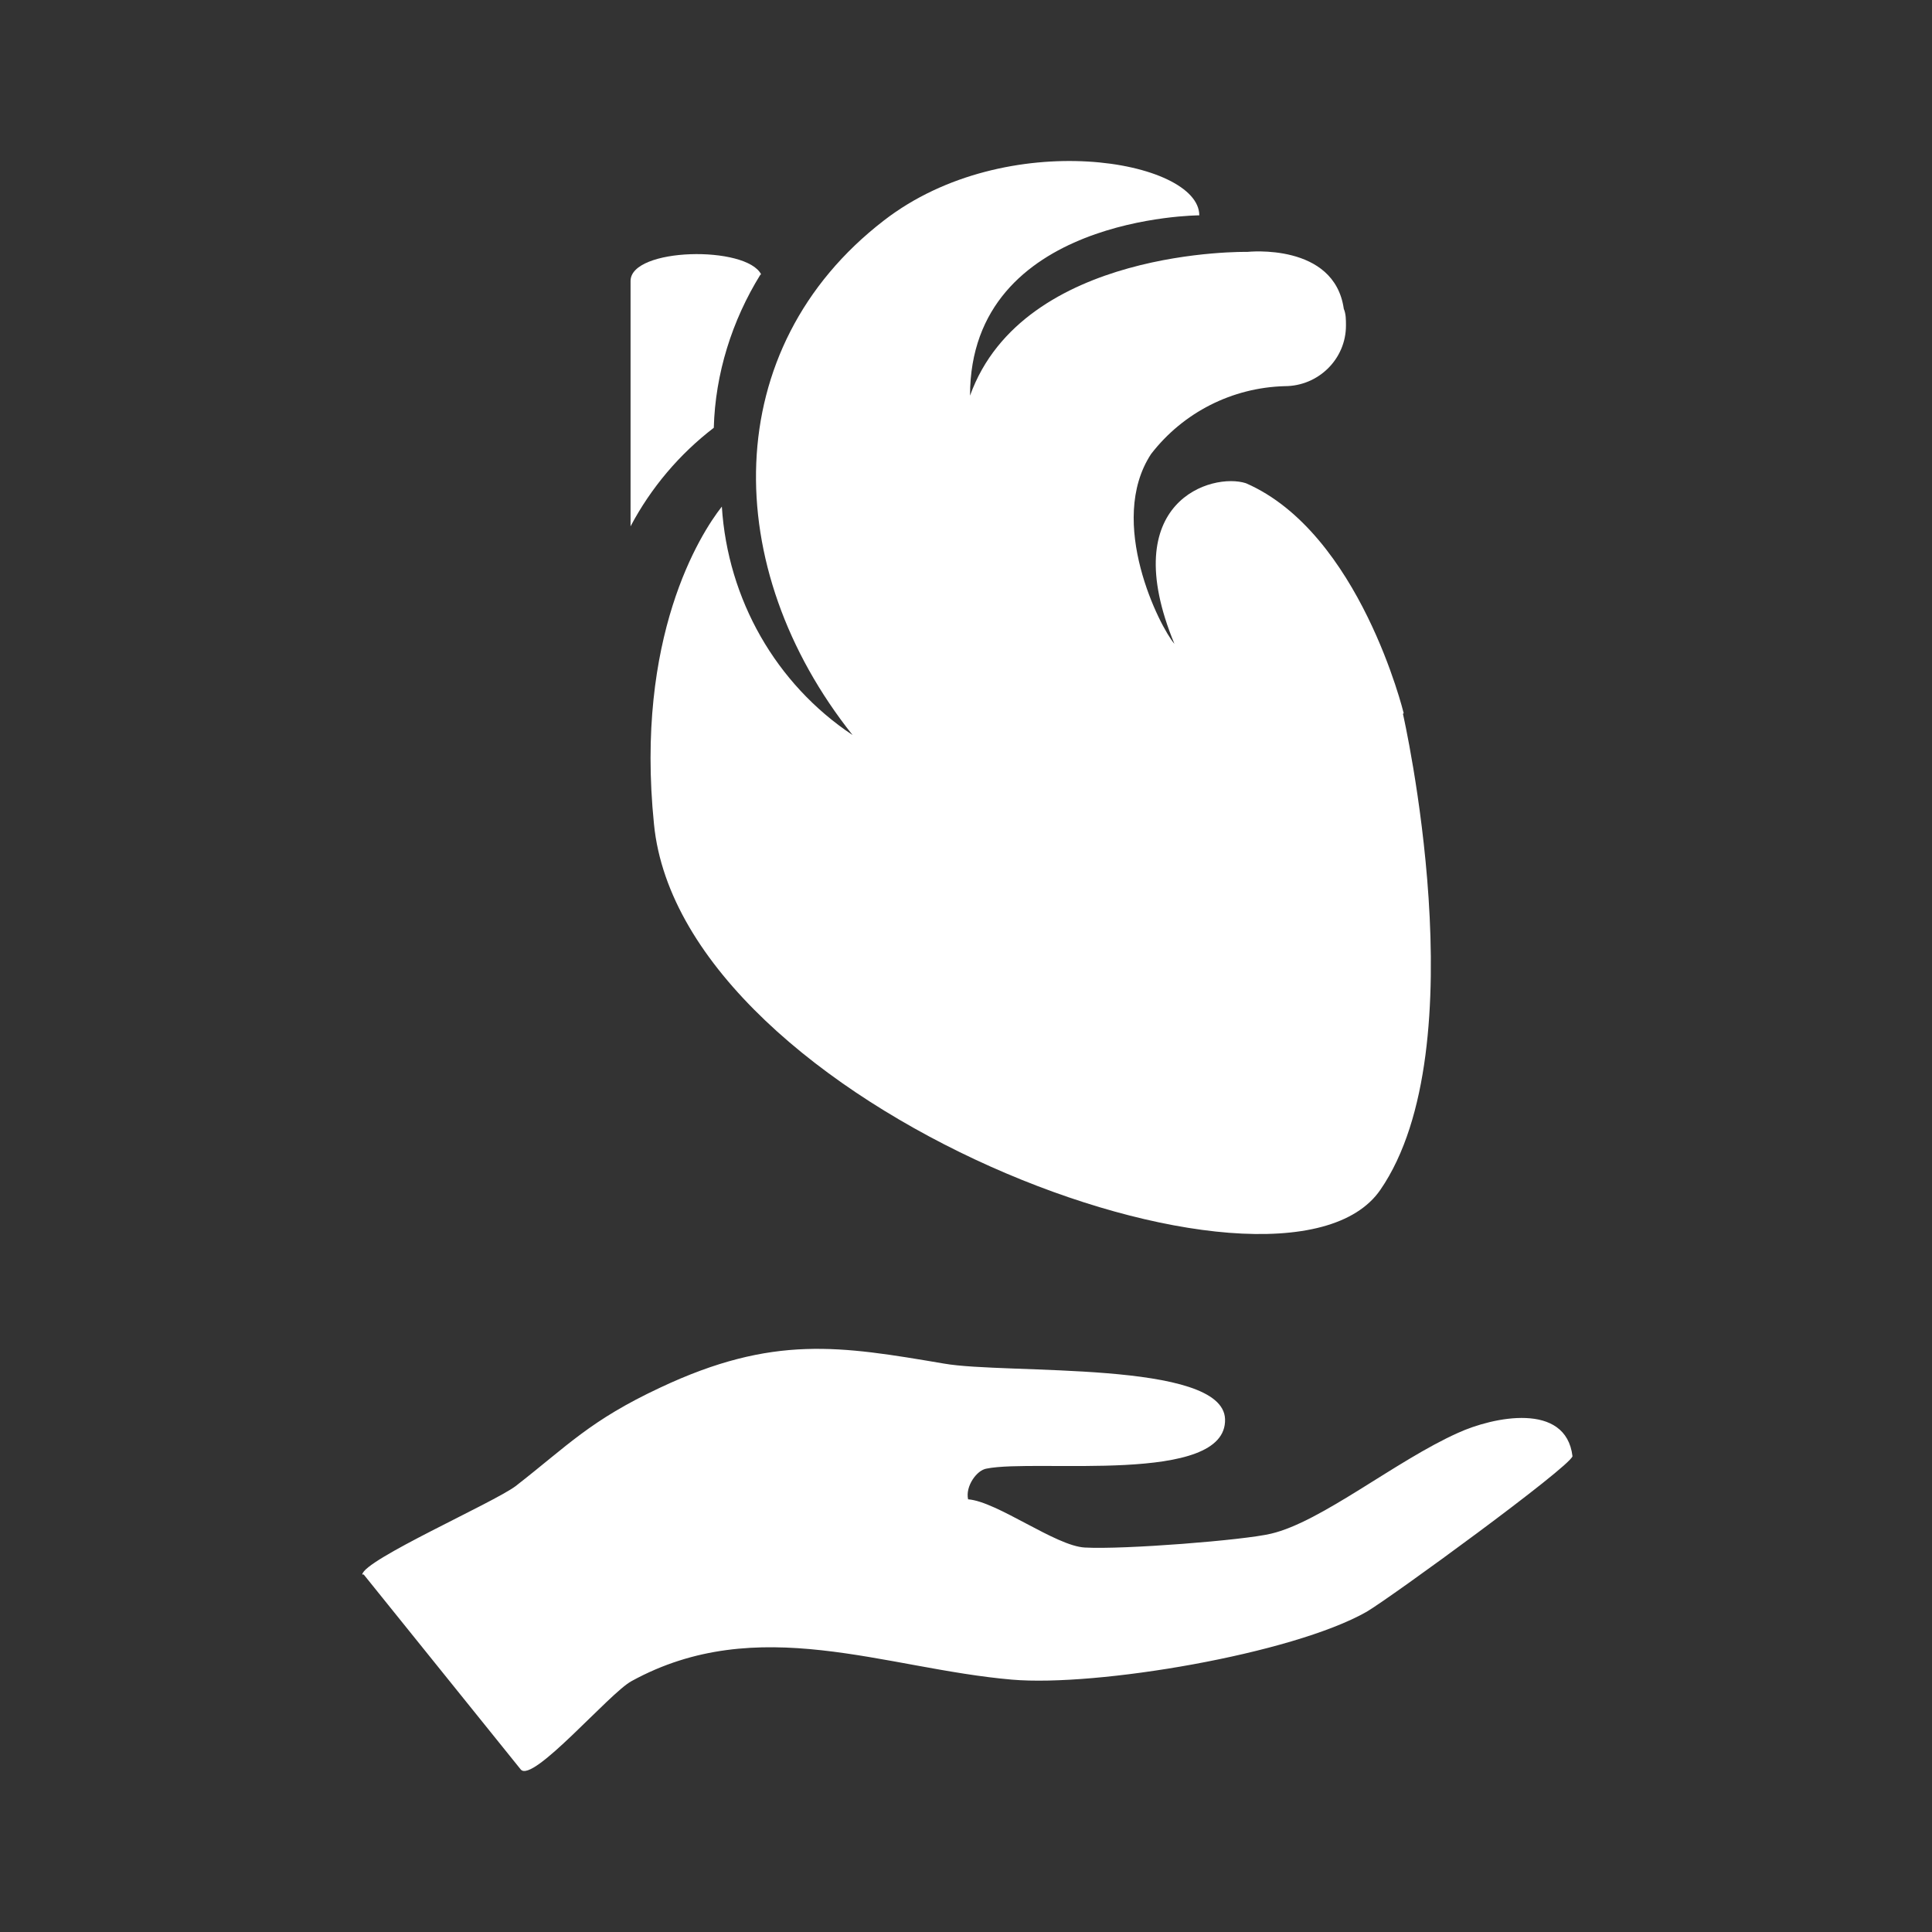 <svg width="24" height="24" viewBox="0 0 24 24" fill="none" xmlns="http://www.w3.org/2000/svg">
<rect x="0" y="0" width="24" height="24" fill="#333333" stroke="none"/>
<path d="M17.437 8.859C17.437 8.859 16.893 6.62 15.478 6.003C15.061 5.867 13.855 6.221 14.589 7.998C14.408 7.789 13.746 6.484 14.299 5.64C14.698 5.123 15.306 4.815 15.959 4.797C16.376 4.797 16.72 4.462 16.72 4.044C16.72 3.972 16.72 3.899 16.693 3.836C16.575 3.011 15.496 3.129 15.496 3.129C15.496 3.129 12.712 3.074 12.05 4.915C12.05 2.684 14.898 2.675 14.898 2.675C14.898 1.986 12.504 1.56 10.98 2.739C8.922 4.326 8.94 7.055 10.591 9.131C9.638 8.497 9.04 7.445 8.967 6.293C8.695 6.638 7.888 7.916 8.124 10.238C8.469 13.747 15.922 16.558 17.147 14.781C18.371 13.003 17.428 8.868 17.428 8.868L17.437 8.859Z" fill="white"/>
<path d="M9.456 3.41C9.275 3.047 7.833 3.074 7.833 3.491V6.538C8.087 6.058 8.441 5.641 8.867 5.314C8.885 4.643 9.093 3.981 9.447 3.41H9.456Z" fill="white"/>
<path d="M4.5 19.559C4.518 19.378 6.123 18.671 6.404 18.462C7.057 17.954 7.329 17.646 8.2 17.238C9.605 16.576 10.439 16.721 11.727 16.939C12.498 17.075 15.191 16.893 15.218 17.628C15.245 18.453 12.87 18.118 12.253 18.244C12.135 18.263 11.99 18.462 12.026 18.625C12.389 18.653 13.114 19.206 13.477 19.224C13.958 19.251 15.454 19.133 15.789 19.052C16.415 18.906 17.34 18.145 18.111 17.8C18.546 17.601 19.453 17.41 19.534 18.09C19.498 18.226 17.285 19.84 16.977 20.022C16.052 20.548 13.622 20.956 12.57 20.865C10.992 20.729 9.415 20.022 7.846 20.883C7.574 21.028 6.613 22.162 6.468 21.98L4.518 19.559H4.5Z" fill="white"/>
</svg>
